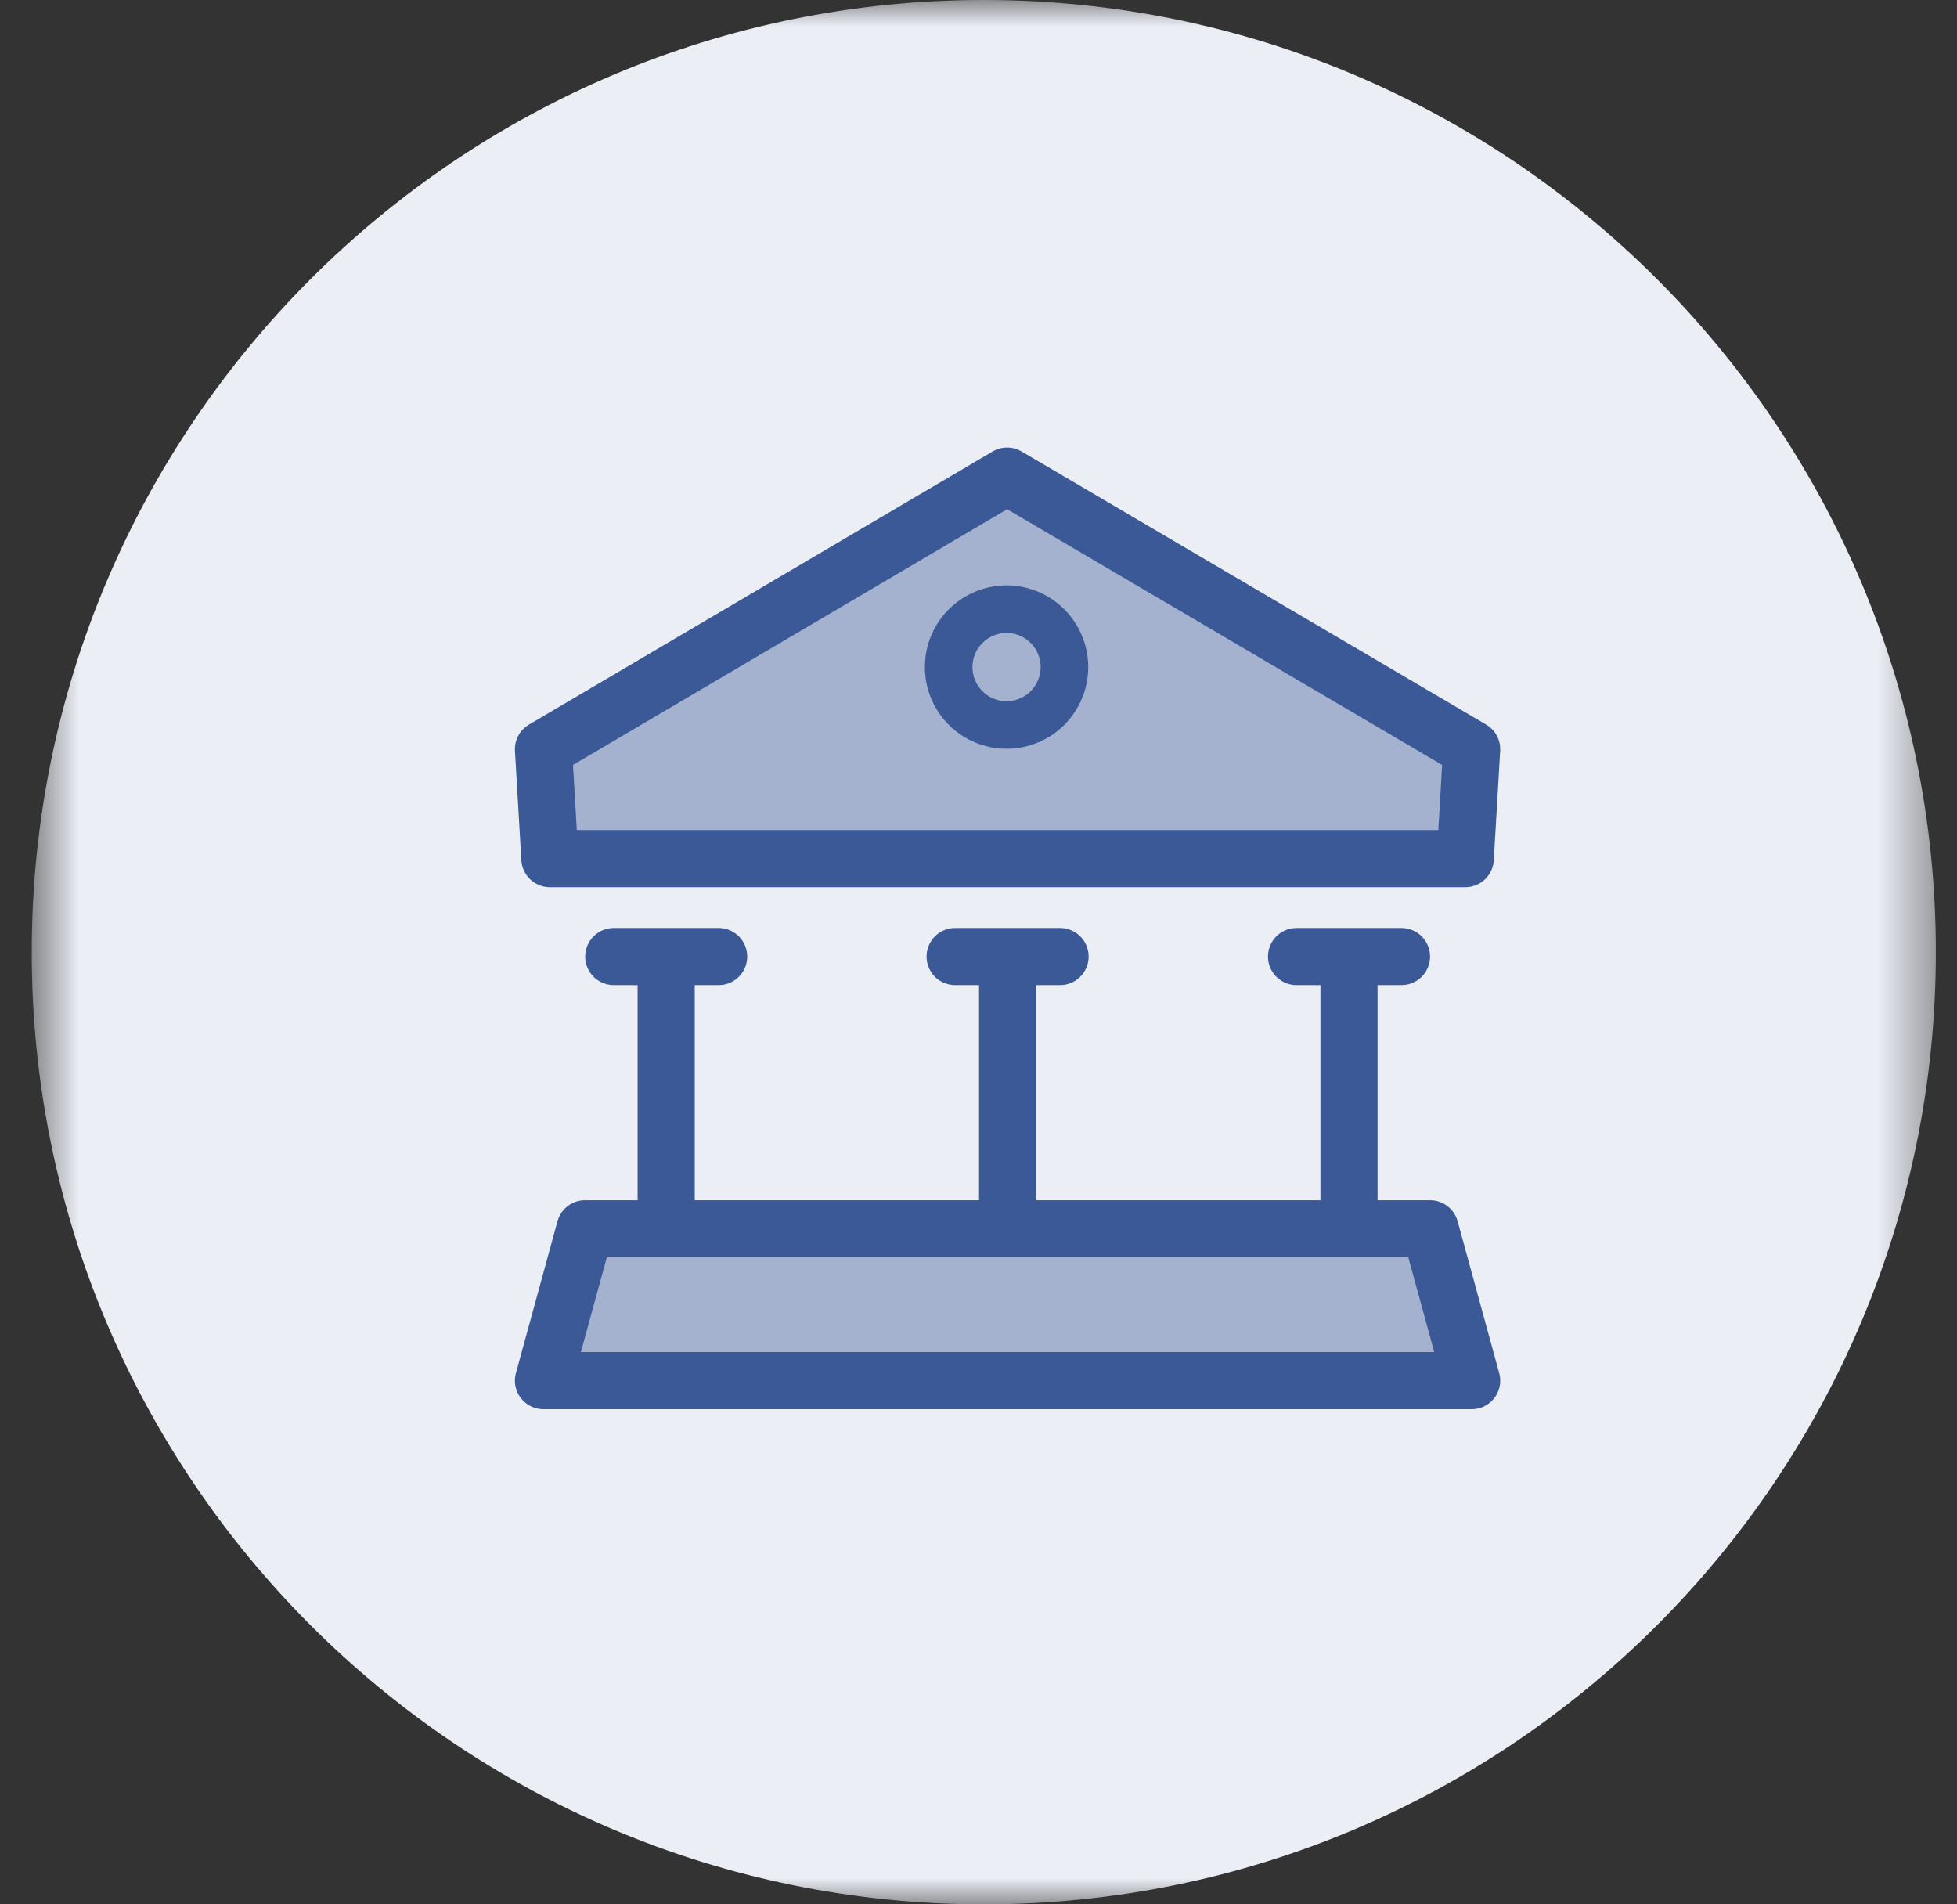 <svg width="37" height="36" viewBox="0 0 37 36" fill="none" xmlns="http://www.w3.org/2000/svg">
<rect x="0" y="0" width="37" height="36" fill="#333333" stroke="none"/>
<mask id="mask0_2147_752" style="mask-type:luminance" maskUnits="userSpaceOnUse" x="0" y="0" width="37" height="36">
<path d="M0.6 0H36.6V36H0.6V0Z" fill="white"/>
</mask>
<g mask="url(#mask0_2147_752)">
<path d="M18.6 36C28.536 36 36.6 27.936 36.6 18C36.6 8.064 28.536 0 18.6 0C8.664 0 0.6 8.064 0.6 18C0.6 27.936 8.664 36 18.6 36Z" fill="#EBEEF5"/>
<path d="M27.703 16.232H10.396L10.275 14.163L19.041 9L27.824 14.163L27.703 16.232Z" fill="#A5B2CF" stroke="#3B5997" stroke-width="1.08" stroke-linecap="round" stroke-linejoin="round"/>
<path d="M19.03 13.705C19.321 13.705 19.599 13.59 19.804 13.385C20.009 13.179 20.125 12.901 20.125 12.611C20.125 12.32 20.009 12.042 19.804 11.837C19.599 11.632 19.321 11.516 19.03 11.516C18.74 11.516 18.462 11.632 18.257 11.837C18.051 12.042 17.936 12.32 17.936 12.611C17.936 12.901 18.051 13.179 18.257 13.385C18.462 13.59 18.74 13.705 19.03 13.705Z" fill="#A5B2CF" stroke="#3B5997" stroke-width="0.9" stroke-miterlimit="10"/>
<path d="M12.595 23.742V18.083M19.05 18.083V23.743M25.505 18.083V23.743M11.604 18.083H13.587M18.058 18.083H20.042M24.513 18.083H26.497M11.604 23.742H13.587M18.058 23.742H20.042M24.513 23.742H26.497" stroke="#3B5997" stroke-width="1.08" stroke-linecap="round" stroke-linejoin="round"/>
<path d="M27.824 26.1H10.275L11.061 23.229H27.038L27.824 26.1Z" fill="#A5B2CF" stroke="#3B5997" stroke-width="1.08" stroke-linecap="round" stroke-linejoin="round"/>
</g>
</svg>
